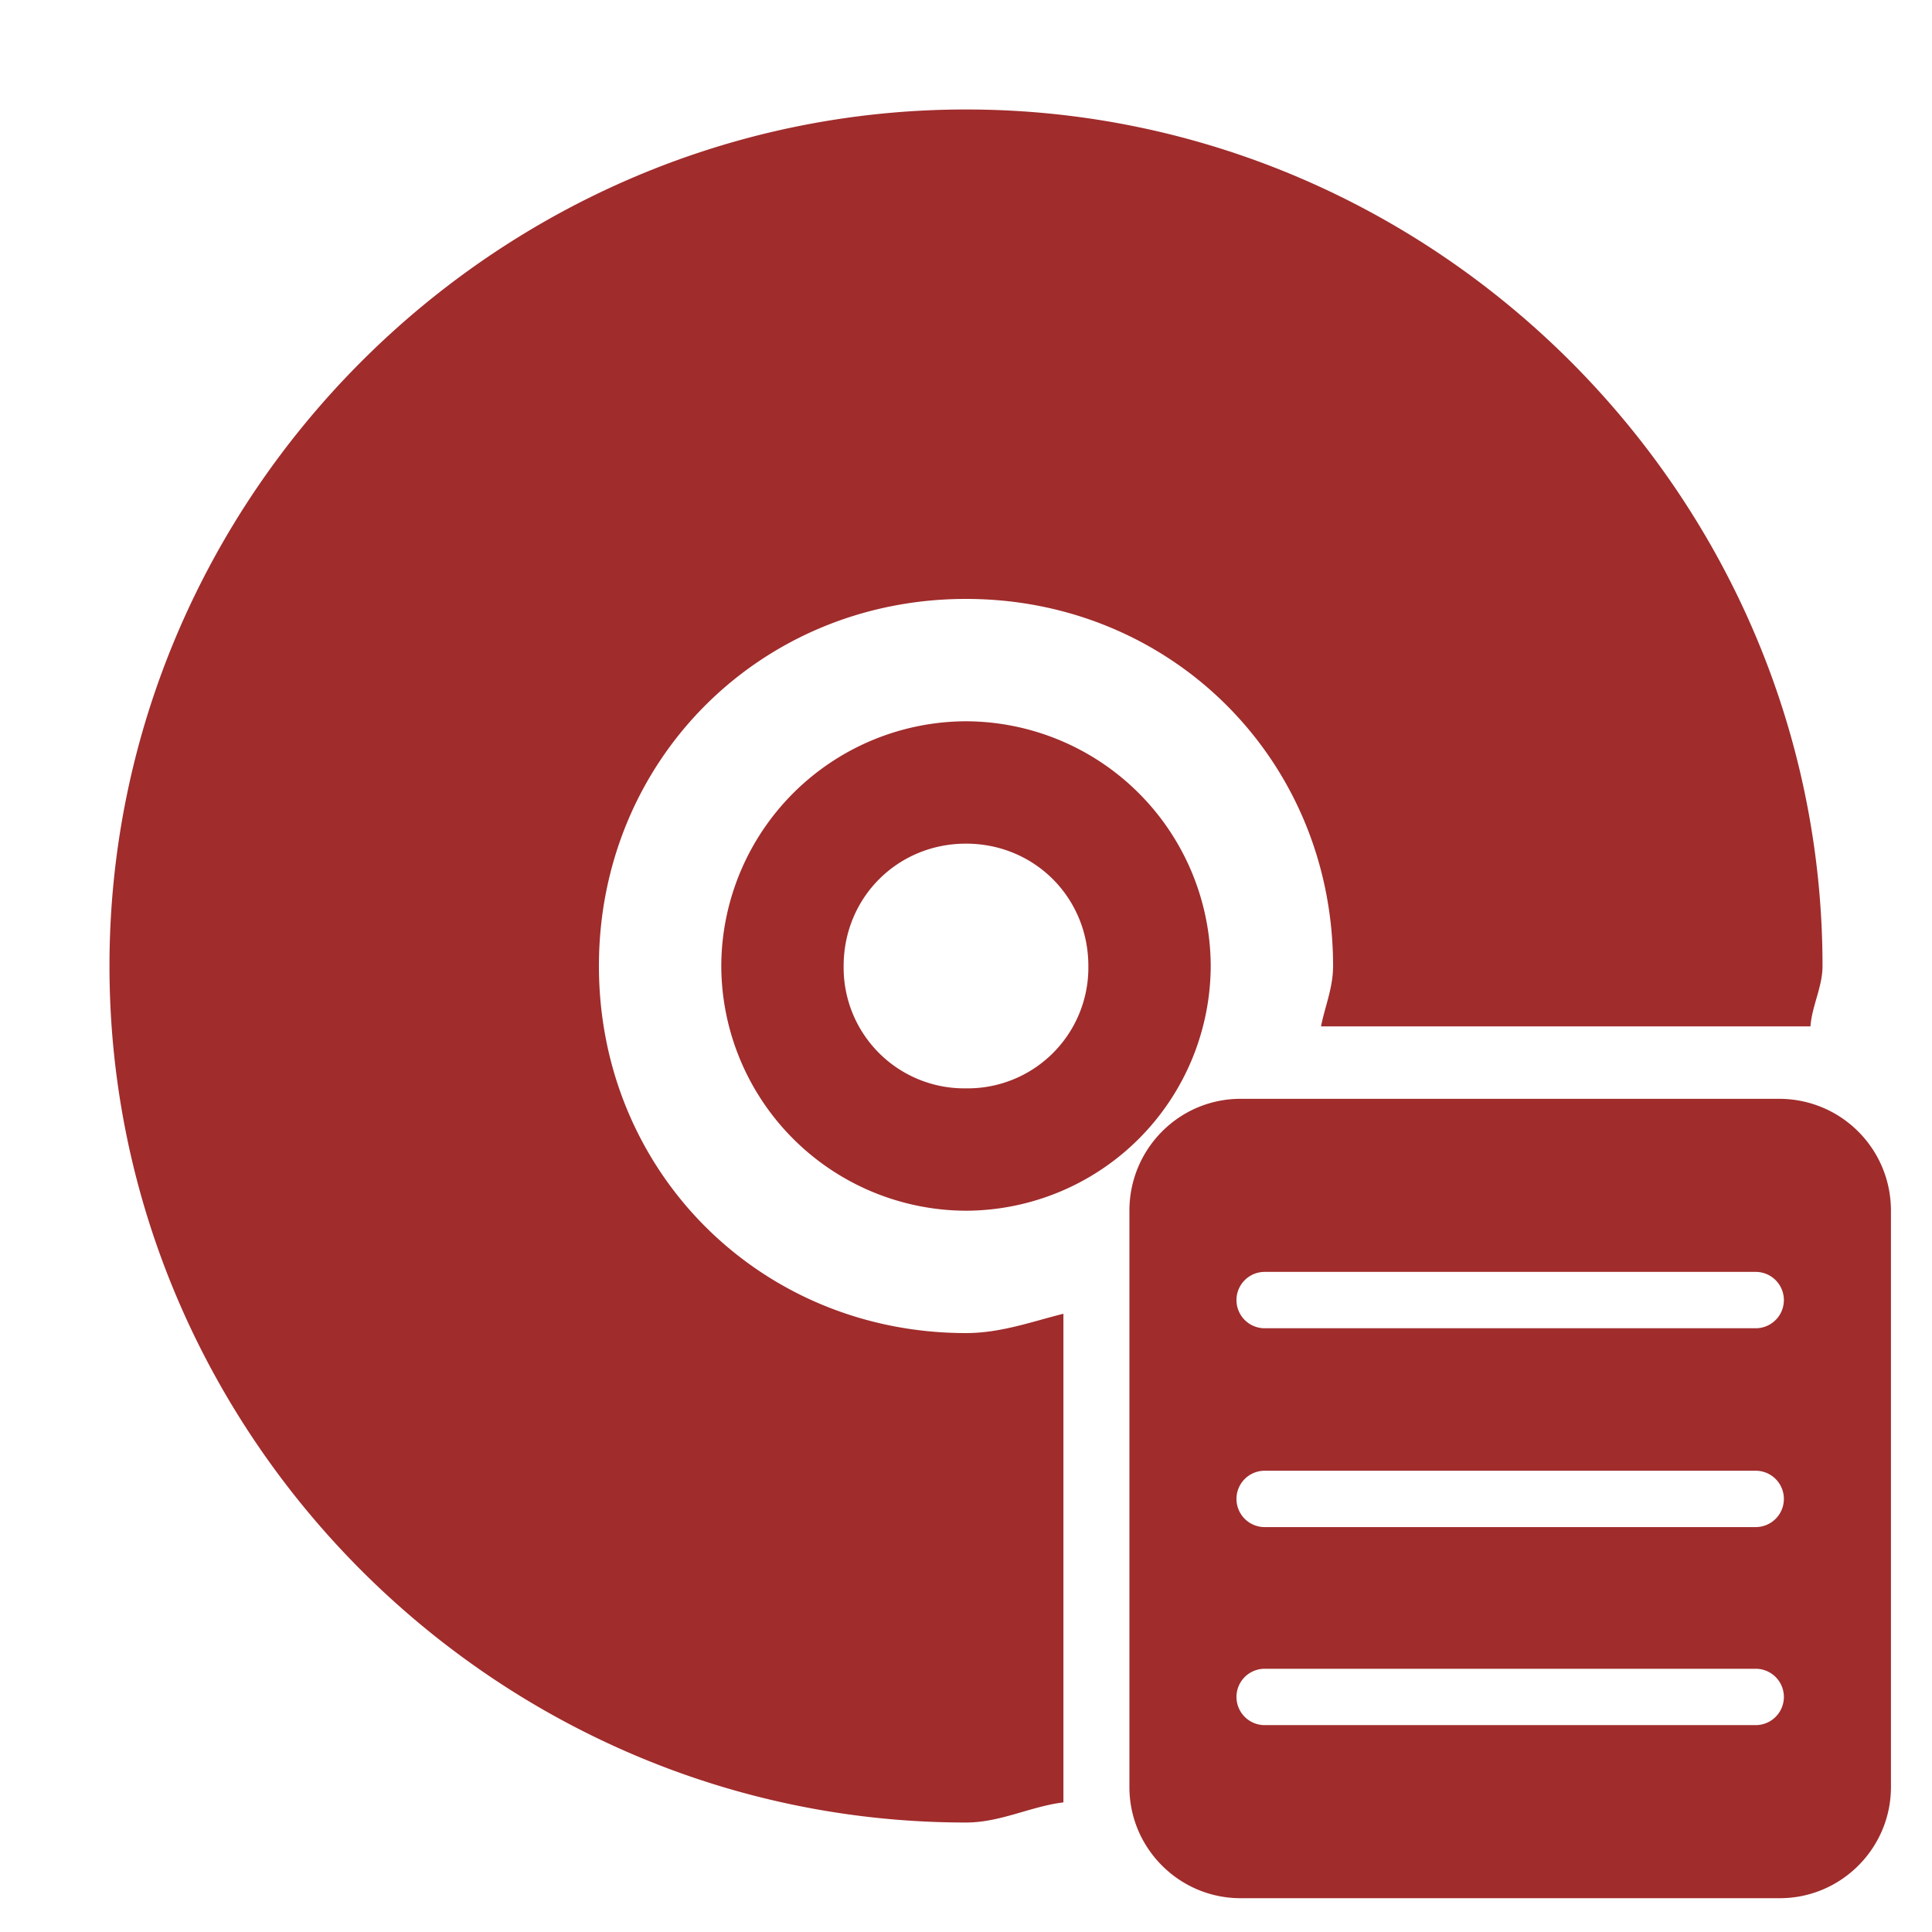 <?xml version="1.0" encoding="UTF-8" standalone="no"?>
<svg
   xmlns:dc="http://purl.org/dc/elements/1.1/"
   xmlns:cc="http://creativecommons.org/ns#"
   xmlns:rdf="http://www.w3.org/1999/02/22-rdf-syntax-ns#"
   xmlns:svg="http://www.w3.org/2000/svg"
   xmlns="http://www.w3.org/2000/svg"
   xmlns:sodipodi="http://sodipodi.sourceforge.net/DTD/sodipodi-0.dtd"
   xmlns:inkscape="http://www.inkscape.org/namespaces/inkscape"
   width="24"
   height="24"
   id="svg7"
   version="1.1"
   sodipodi:docname="media-optical-data-new.svg"
   inkscape:version="0.92.4 (5da689c313, 2019-01-14)">
  <sodipodi:namedview
     pagecolor="#ffffff"
     bordercolor="#666666"
     borderopacity="1"
     objecttolerance="10"
     gridtolerance="10"
     guidetolerance="10"
     inkscape:pageopacity="0"
     inkscape:pageshadow="2"
     inkscape:window-width="1078"
     inkscape:window-height="480"
     id="namedview6"
     showgrid="false"
     inkscape:zoom="9.8333333"
     inkscape:cx="-0.81355932"
     inkscape:cy="12"
     inkscape:window-x="0"
     inkscape:window-y="28"
     inkscape:window-maximized="0"
     inkscape:current-layer="svg7" />
  <defs
     id="defs3">
    <style
       id="current-color-scheme" />
  </defs>
  <path
     style="color:#bebebe;font-weight:400;font-family:sans-serif;font-variant-ligatures:normal;font-variant-position:normal;font-variant-caps:normal;font-variant-numeric:normal;font-variant-alternates:normal;font-feature-settings:normal;text-indent:0;text-decoration:none;text-decoration-line:none;text-decoration-style:solid;text-decoration-color:#000000;text-transform:none;text-orientation:mixed;white-space:normal;shape-padding:0;overflow:visible;isolation:auto;mix-blend-mode:normal;fill:#a02c2c;stroke-width:1.7"
     d="M 12,1.36 C 6.16,1.36 1.36,6.16 1.36,12 c 0,5.84 4.8,10.64 10.64,10.64 0.43,0 0.8,-0.2 1.21,-0.25 v -6.07 c -0.4,0.1 -0.78,0.24 -1.21,0.24 -2.55,0 -4.56,-2 -4.56,-4.56 0,-2.55 2,-4.56 4.56,-4.56 2.55,0 4.56,2 4.56,4.56 0,0.27 -0.1,0.5 -0.15,0.75 h 6.08 C 22.51,12.49 22.64,12.26 22.64,12 22.64,6.16 17.84,1.36 12,1.36 Z m 0,7.6 A 3.05,3.05 0 0 0 8.96,12 3.05,3.05 0 0 0 12,15.04 3.05,3.05 0 0 0 15.04,12 3.05,3.05 0 0 0 12,8.96 Z m 0,1.52 c 0.85,0 1.52,0.67 1.52,1.52 A 1.5,1.5 0 0 1 12,13.52 1.5,1.5 0 0 1 10.48,12 c 0,-0.85 0.67,-1.52 1.52,-1.52 z m 3.41,3.17 c -0.76,0 -1.38,0.62 -1.38,1.39 v 7.16 c 0,0.76 0.62,1.38 1.38,1.38 h 6.7 c 0.76,0 1.38,-0.62 1.38,-1.38 v -7.16 c 0,-0.77 -0.62,-1.39 -1.39,-1.39 z m 0.3,2.15 h 6.1 a 0.35,0.35 0 1 1 0,0.7 h -6.1 a 0.35,0.35 0 1 1 0,-0.7 z m 0,2.47 h 6.1 a 0.35,0.35 0 1 1 0,0.7 h -6.1 a 0.35,0.35 0 1 1 0,-0.7 z m 0,2.46 h 6.1 a 0.35,0.35 0 1 1 0,0.7 h -6.1 a 0.35,0.35 0 1 1 0,-0.7 z"
     id="path2-3"
     font-weight="400"
     overflow="visible"
     inkscape:connector-curvature="0" />
</svg>
